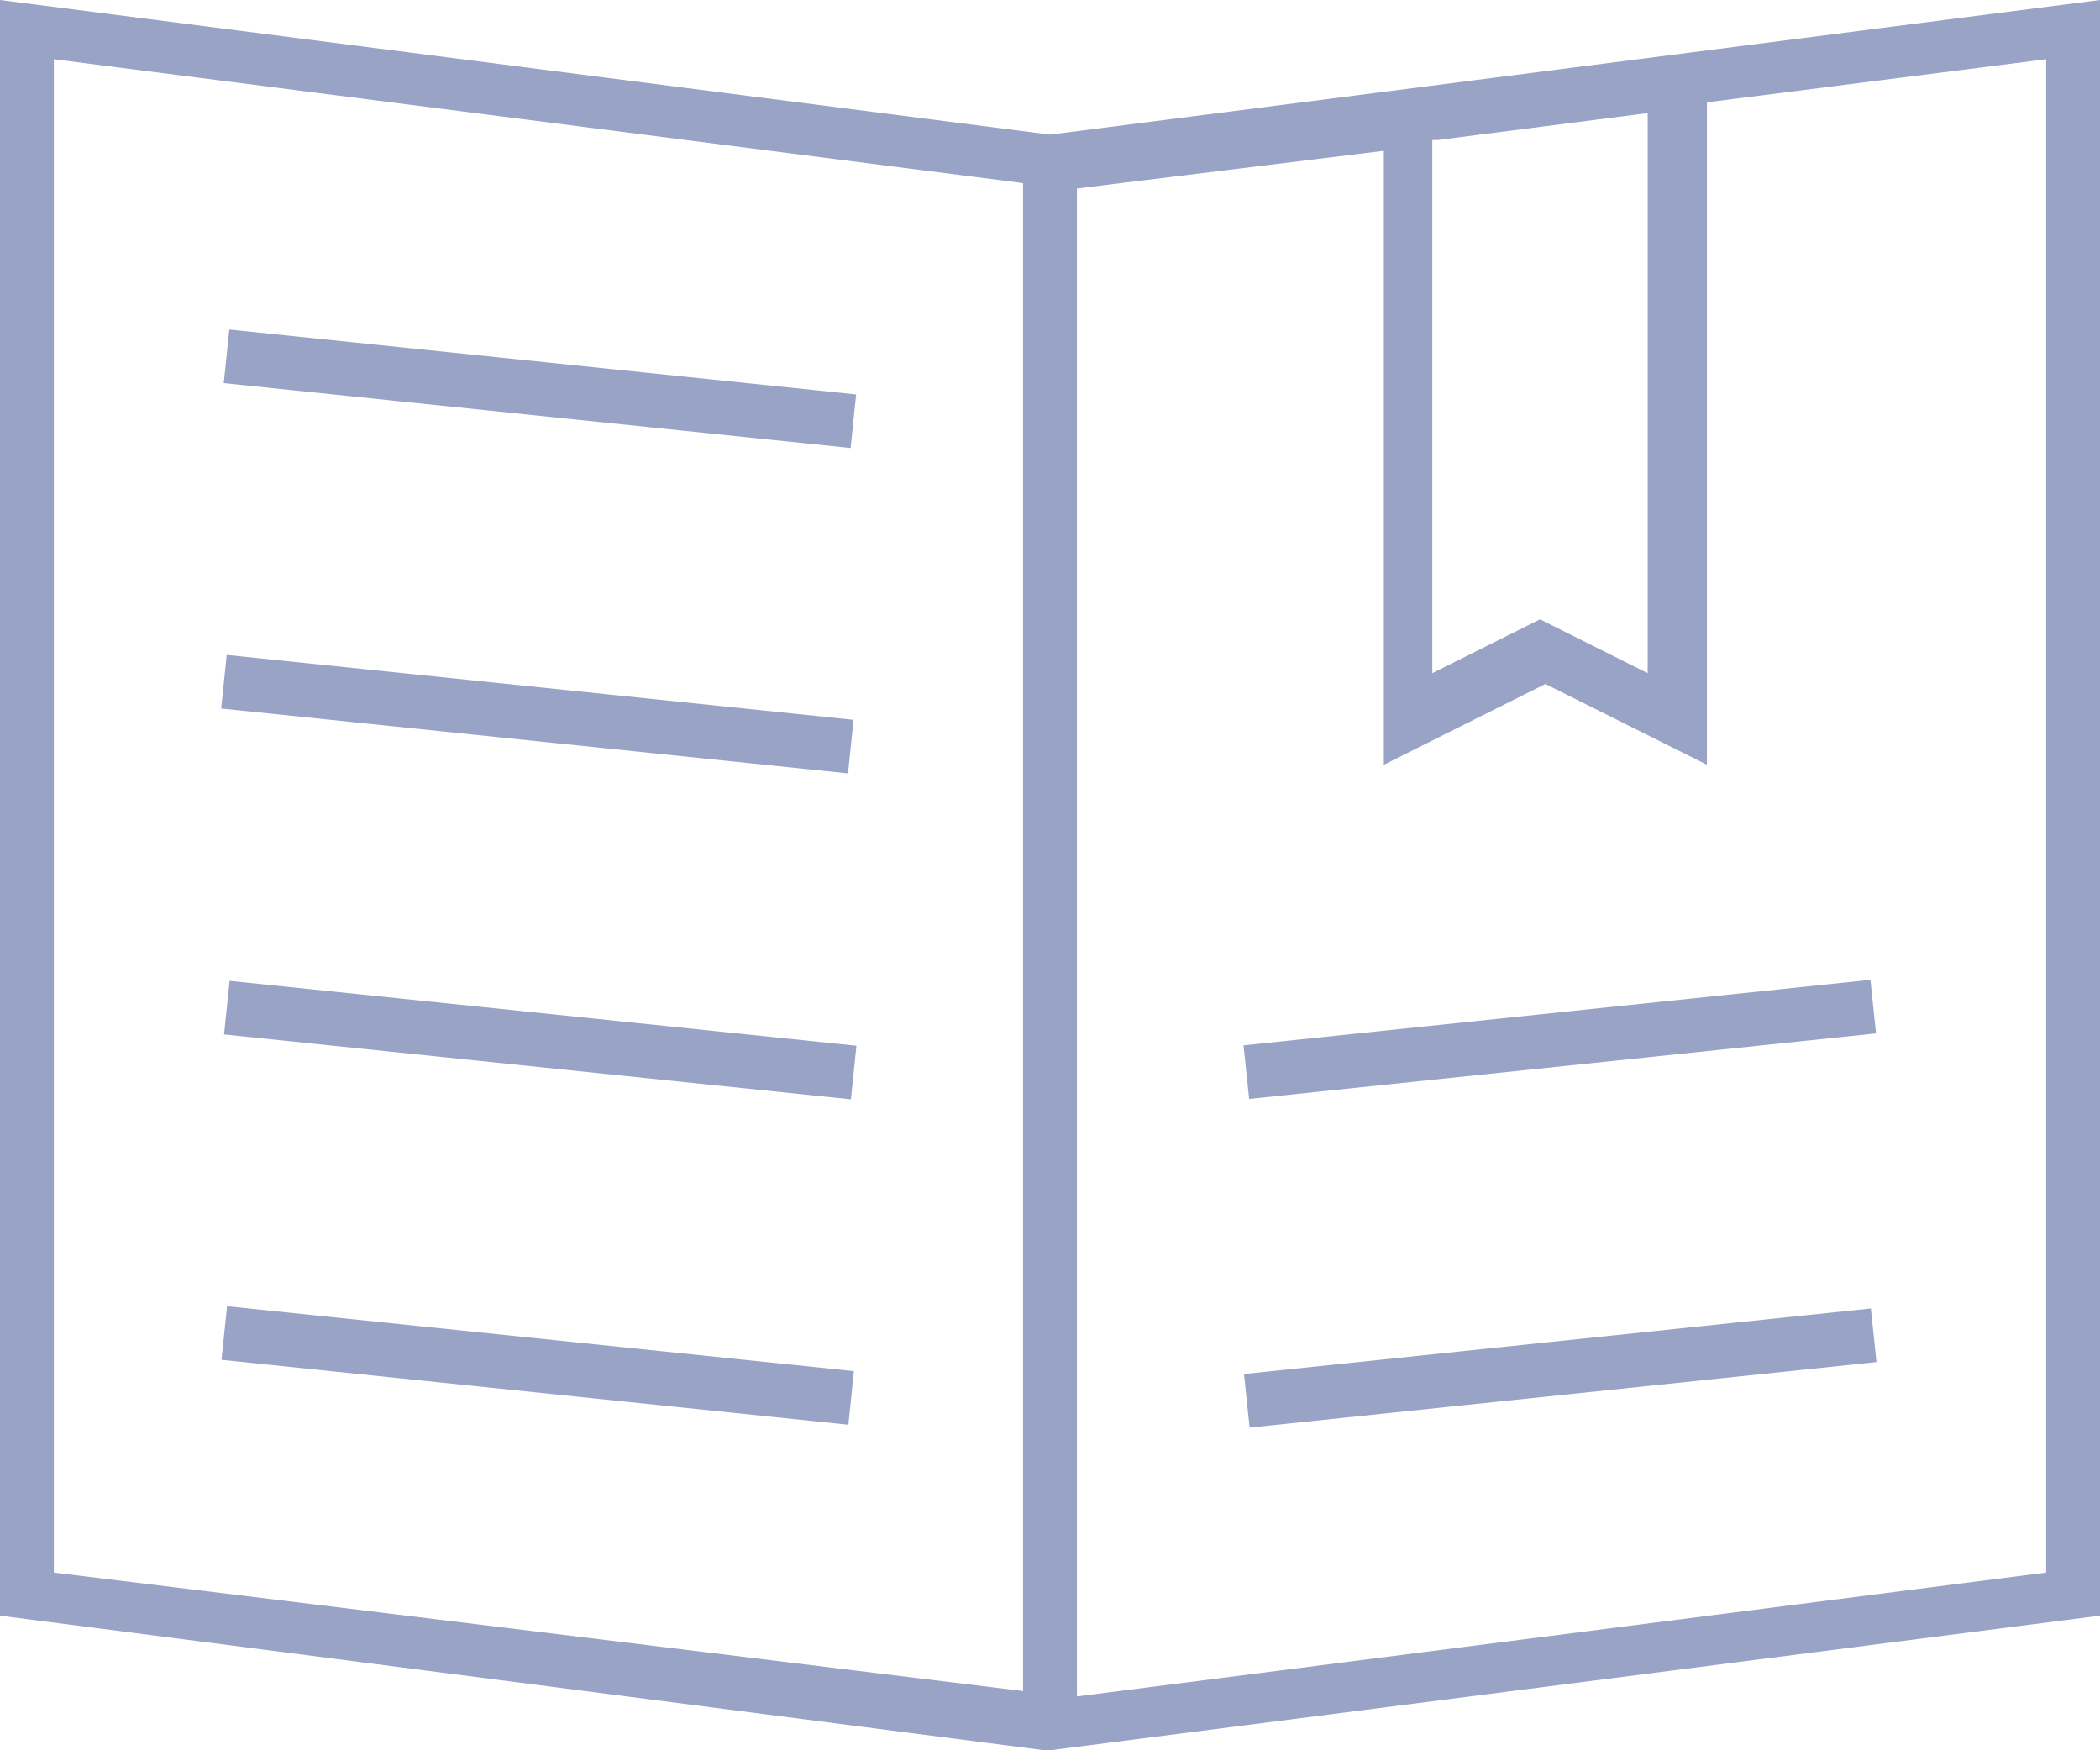<?xml version="1.0" encoding="utf-8"?>
<!-- Generator: Adobe Illustrator 19.2.1, SVG Export Plug-In . SVG Version: 6.00 Build 0)  -->
<svg version="1.1" id="Layer_1" xmlns="http://www.w3.org/2000/svg" xmlns:xlink="http://www.w3.org/1999/xlink" x="0px" y="0px"
	 viewBox="0 0 39 32.5" style="enable-background:new 0 0 39 32.5;" xml:space="preserve">
<style type="text/css">
	.st0{fill:#98A3C6;}
</style>
<g>
	<path class="st0" d="M19.5,2.5L0,0v30l19.4,2.5l0.1,0L39,30V0L19.5,2.5z M26.7,2.6l3.9-0.5v10.4l-2-1l-2,1V2.6z M1,1.1l18,2.3v28
		L1,29.2V1.1z M38,29.2l-18,2.3v-28l5.7-0.7v11.4l3-1.5l3,1.5V1.9L38,1.1V29.2z"/>
	<rect x="9.5" y="1.4" transform="matrix(0.103 -0.995 0.995 0.103 1.784 16.422)" class="st0" width="1" height="11.7"/>
	<rect x="9.5" y="7.4" transform="matrix(0.103 -0.995 0.995 0.103 -4.234 21.846)" class="st0" width="1" height="11.7"/>
	<rect x="9.5" y="13.5" transform="matrix(0.103 -0.995 0.995 0.103 -10.25 27.27)" class="st0" width="1" height="11.7"/>
	<rect x="9.5" y="19.5" transform="matrix(0.103 -0.995 0.995 0.103 -16.267 32.694)" class="st0" width="1" height="11.7"/>
	<rect x="23.1" y="18.8" transform="matrix(0.995 -0.104 0.104 0.995 -1.845 3.107)" class="st0" width="11.7" height="1"/>
	<rect x="23.1" y="24.9" transform="matrix(0.995 -0.104 0.104 0.995 -2.471 3.14)" class="st0" width="11.7" height="1"/>
</g>
</svg>
